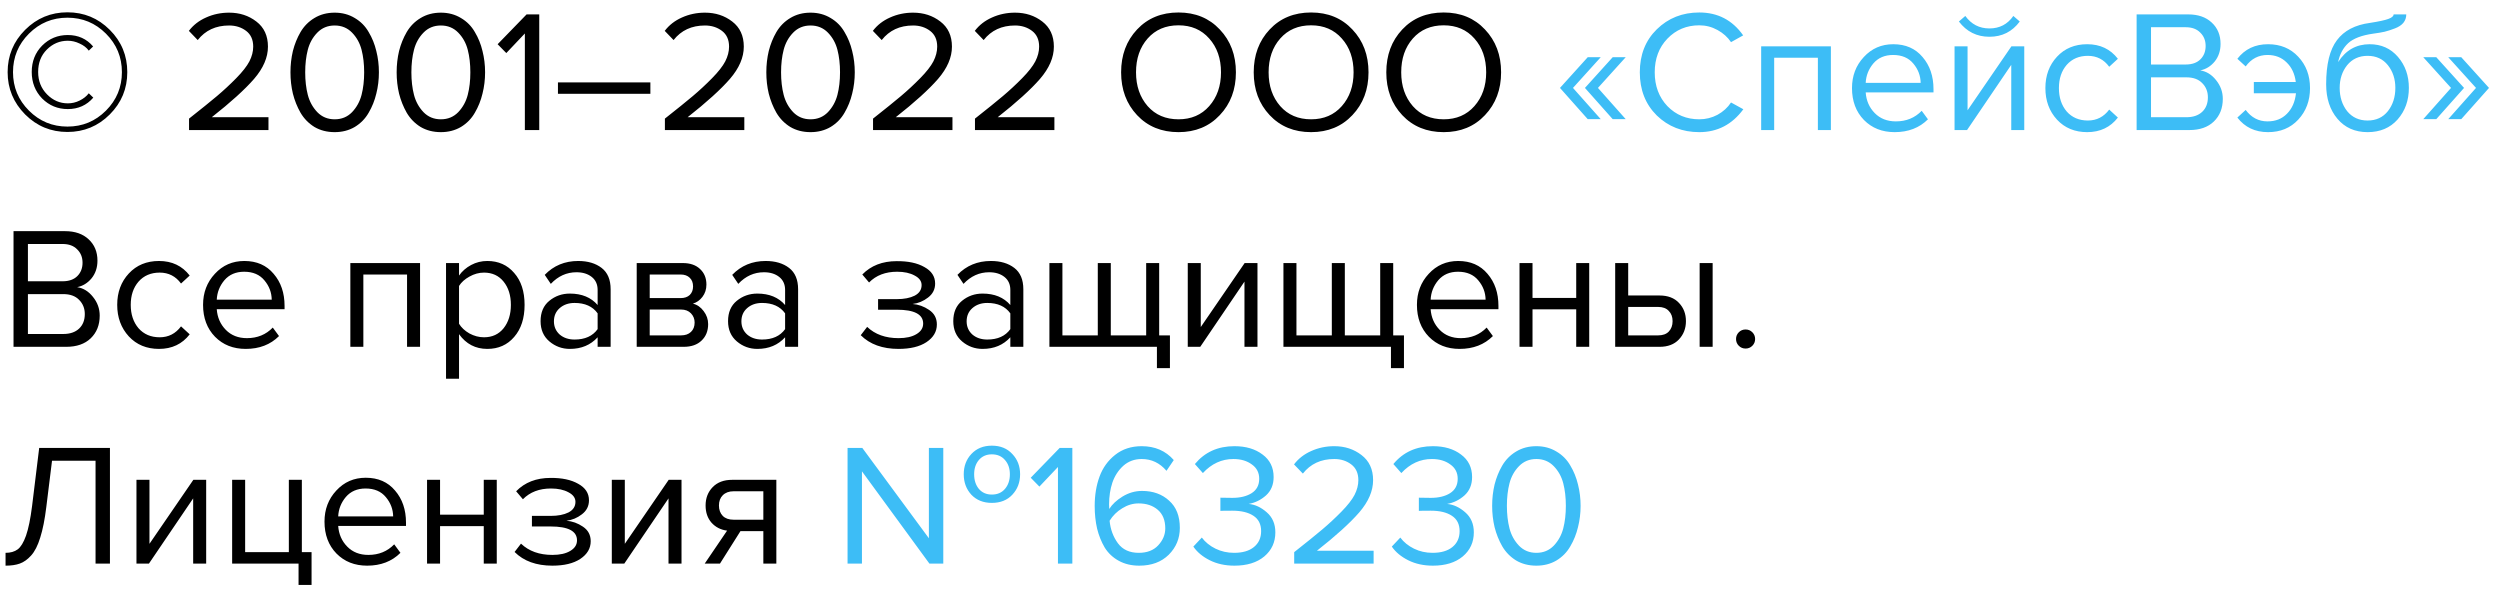 <svg width="173" height="41" viewBox="0 0 173 41" fill="none" xmlns="http://www.w3.org/2000/svg">
<path d="M7.596 2.064C8.404 2.872 8.808 3.848 8.808 4.992C8.808 6.136 8.404 7.112 7.596 7.92C6.788 8.728 5.812 9.132 4.668 9.132C3.524 9.132 2.548 8.728 1.74 7.92C0.932 7.104 0.528 6.128 0.528 4.992C0.528 3.848 0.932 2.872 1.74 2.064C2.548 1.256 3.524 0.852 4.668 0.852C5.812 0.852 6.788 1.256 7.596 2.064ZM7.332 7.656C8.068 6.92 8.436 6.032 8.436 4.992C8.436 3.952 8.068 3.064 7.332 2.328C6.596 1.592 5.708 1.224 4.668 1.224C3.628 1.224 2.74 1.592 2.004 2.328C1.268 3.064 0.9 3.952 0.9 4.992C0.9 6.032 1.268 6.92 2.004 7.656C2.74 8.392 3.628 8.76 4.668 8.76C5.708 8.76 6.596 8.392 7.332 7.656ZM6.144 6.456L6.456 6.756C6 7.284 5.412 7.548 4.692 7.548C3.996 7.548 3.404 7.304 2.916 6.816C2.436 6.32 2.196 5.708 2.196 4.98C2.196 4.252 2.436 3.644 2.916 3.156C3.404 2.668 3.996 2.424 4.692 2.424C5.412 2.424 5.996 2.688 6.444 3.216L6.144 3.504C5.992 3.296 5.78 3.132 5.508 3.012C5.244 2.884 4.972 2.82 4.692 2.82C4.132 2.82 3.648 3.024 3.24 3.432C2.84 3.832 2.64 4.348 2.64 4.98C2.64 5.596 2.844 6.112 3.252 6.528C3.66 6.944 4.14 7.152 4.692 7.152C4.98 7.152 5.252 7.088 5.508 6.96C5.772 6.832 5.984 6.664 6.144 6.456ZM18.578 9H13.082V8.208C13.914 7.552 14.558 7.032 15.014 6.648C15.478 6.256 15.922 5.844 16.346 5.412C16.778 4.972 17.082 4.584 17.258 4.248C17.434 3.904 17.522 3.564 17.522 3.228C17.522 2.748 17.358 2.384 17.03 2.136C16.702 1.888 16.31 1.764 15.854 1.764C14.934 1.764 14.21 2.1 13.682 2.772L13.07 2.136C13.374 1.736 13.77 1.428 14.258 1.212C14.754 0.988 15.286 0.876 15.854 0.876C16.582 0.876 17.21 1.08 17.738 1.488C18.274 1.896 18.542 2.476 18.542 3.228C18.542 3.972 18.222 4.716 17.582 5.46C16.942 6.196 15.966 7.08 14.654 8.112H18.578V9ZM23.16 9.144C22.632 9.144 22.164 9.024 21.756 8.784C21.356 8.536 21.036 8.208 20.796 7.8C20.564 7.392 20.388 6.952 20.268 6.48C20.156 6.008 20.1 5.516 20.1 5.004C20.1 4.492 20.156 4 20.268 3.528C20.388 3.056 20.564 2.62 20.796 2.22C21.036 1.812 21.356 1.488 21.756 1.248C22.164 1 22.632 0.876 23.16 0.876C23.68 0.876 24.144 1 24.552 1.248C24.96 1.488 25.28 1.812 25.512 2.22C25.752 2.62 25.928 3.056 26.04 3.528C26.16 4 26.22 4.492 26.22 5.004C26.22 5.516 26.16 6.008 26.04 6.48C25.928 6.952 25.752 7.392 25.512 7.8C25.28 8.208 24.96 8.536 24.552 8.784C24.144 9.024 23.68 9.144 23.16 9.144ZM21.96 7.764C22.28 8.092 22.68 8.256 23.16 8.256C23.64 8.256 24.04 8.092 24.36 7.764C24.68 7.428 24.9 7.028 25.02 6.564C25.14 6.1 25.2 5.58 25.2 5.004C25.2 4.428 25.14 3.908 25.02 3.444C24.9 2.98 24.68 2.584 24.36 2.256C24.04 1.928 23.64 1.764 23.16 1.764C22.68 1.764 22.28 1.928 21.96 2.256C21.64 2.584 21.42 2.98 21.3 3.444C21.18 3.908 21.12 4.428 21.12 5.004C21.12 5.58 21.18 6.1 21.3 6.564C21.42 7.028 21.64 7.428 21.96 7.764ZM30.508 9.144C29.98 9.144 29.512 9.024 29.104 8.784C28.704 8.536 28.384 8.208 28.144 7.8C27.912 7.392 27.736 6.952 27.616 6.48C27.504 6.008 27.448 5.516 27.448 5.004C27.448 4.492 27.504 4 27.616 3.528C27.736 3.056 27.912 2.62 28.144 2.22C28.384 1.812 28.704 1.488 29.104 1.248C29.512 1 29.98 0.876 30.508 0.876C31.028 0.876 31.492 1 31.9 1.248C32.308 1.488 32.628 1.812 32.86 2.22C33.1 2.62 33.276 3.056 33.388 3.528C33.508 4 33.568 4.492 33.568 5.004C33.568 5.516 33.508 6.008 33.388 6.48C33.276 6.952 33.1 7.392 32.86 7.8C32.628 8.208 32.308 8.536 31.9 8.784C31.492 9.024 31.028 9.144 30.508 9.144ZM29.308 7.764C29.628 8.092 30.028 8.256 30.508 8.256C30.988 8.256 31.388 8.092 31.708 7.764C32.028 7.428 32.248 7.028 32.368 6.564C32.488 6.1 32.548 5.58 32.548 5.004C32.548 4.428 32.488 3.908 32.368 3.444C32.248 2.98 32.028 2.584 31.708 2.256C31.388 1.928 30.988 1.764 30.508 1.764C30.028 1.764 29.628 1.928 29.308 2.256C28.988 2.584 28.768 2.98 28.648 3.444C28.528 3.908 28.468 4.428 28.468 5.004C28.468 5.58 28.528 6.1 28.648 6.564C28.768 7.028 28.988 7.428 29.308 7.764ZM37.316 9H36.32V2.316L35.036 3.672L34.436 3.06L36.44 0.996H37.316V9ZM45.006 6.492H38.61V5.7H45.006V6.492ZM51.507 9H46.011V8.208C46.843 7.552 47.487 7.032 47.943 6.648C48.407 6.256 48.851 5.844 49.275 5.412C49.707 4.972 50.011 4.584 50.187 4.248C50.363 3.904 50.451 3.564 50.451 3.228C50.451 2.748 50.287 2.384 49.959 2.136C49.631 1.888 49.239 1.764 48.783 1.764C47.863 1.764 47.139 2.1 46.611 2.772L45.999 2.136C46.303 1.736 46.699 1.428 47.187 1.212C47.683 0.988 48.215 0.876 48.783 0.876C49.511 0.876 50.139 1.08 50.667 1.488C51.203 1.896 51.471 2.476 51.471 3.228C51.471 3.972 51.151 4.716 50.511 5.46C49.871 6.196 48.895 7.08 47.583 8.112H51.507V9ZM56.09 9.144C55.562 9.144 55.094 9.024 54.686 8.784C54.286 8.536 53.966 8.208 53.726 7.8C53.494 7.392 53.318 6.952 53.198 6.48C53.086 6.008 53.03 5.516 53.03 5.004C53.03 4.492 53.086 4 53.198 3.528C53.318 3.056 53.494 2.62 53.726 2.22C53.966 1.812 54.286 1.488 54.686 1.248C55.094 1 55.562 0.876 56.09 0.876C56.61 0.876 57.074 1 57.482 1.248C57.89 1.488 58.21 1.812 58.442 2.22C58.682 2.62 58.858 3.056 58.97 3.528C59.09 4 59.15 4.492 59.15 5.004C59.15 5.516 59.09 6.008 58.97 6.48C58.858 6.952 58.682 7.392 58.442 7.8C58.21 8.208 57.89 8.536 57.482 8.784C57.074 9.024 56.61 9.144 56.09 9.144ZM54.89 7.764C55.21 8.092 55.61 8.256 56.09 8.256C56.57 8.256 56.97 8.092 57.29 7.764C57.61 7.428 57.83 7.028 57.95 6.564C58.07 6.1 58.13 5.58 58.13 5.004C58.13 4.428 58.07 3.908 57.95 3.444C57.83 2.98 57.61 2.584 57.29 2.256C56.97 1.928 56.57 1.764 56.09 1.764C55.61 1.764 55.21 1.928 54.89 2.256C54.57 2.584 54.35 2.98 54.23 3.444C54.11 3.908 54.05 4.428 54.05 5.004C54.05 5.58 54.11 6.1 54.23 6.564C54.35 7.028 54.57 7.428 54.89 7.764ZM65.91 9H60.414V8.208C61.246 7.552 61.89 7.032 62.346 6.648C62.81 6.256 63.254 5.844 63.678 5.412C64.11 4.972 64.414 4.584 64.59 4.248C64.766 3.904 64.854 3.564 64.854 3.228C64.854 2.748 64.69 2.384 64.362 2.136C64.034 1.888 63.642 1.764 63.186 1.764C62.266 1.764 61.542 2.1 61.014 2.772L60.402 2.136C60.706 1.736 61.102 1.428 61.59 1.212C62.086 0.988 62.618 0.876 63.186 0.876C63.914 0.876 64.542 1.08 65.07 1.488C65.606 1.896 65.874 2.476 65.874 3.228C65.874 3.972 65.554 4.716 64.914 5.46C64.274 6.196 63.298 7.08 61.986 8.112H65.91V9ZM72.964 9H67.468V8.208C68.3 7.552 68.944 7.032 69.4 6.648C69.864 6.256 70.308 5.844 70.732 5.412C71.164 4.972 71.468 4.584 71.644 4.248C71.82 3.904 71.908 3.564 71.908 3.228C71.908 2.748 71.744 2.384 71.416 2.136C71.088 1.888 70.696 1.764 70.24 1.764C69.32 1.764 68.596 2.1 68.068 2.772L67.456 2.136C67.76 1.736 68.156 1.428 68.644 1.212C69.14 0.988 69.672 0.876 70.24 0.876C70.968 0.876 71.596 1.08 72.124 1.488C72.66 1.896 72.928 2.476 72.928 3.228C72.928 3.972 72.608 4.716 71.968 5.46C71.328 6.196 70.352 7.08 69.04 8.112H72.964V9ZM81.553 9.144C80.377 9.144 79.421 8.752 78.685 7.968C77.949 7.184 77.581 6.196 77.581 5.004C77.581 3.812 77.949 2.824 78.685 2.04C79.421 1.256 80.377 0.864 81.553 0.864C82.721 0.864 83.673 1.256 84.409 2.04C85.153 2.824 85.525 3.812 85.525 5.004C85.525 6.196 85.153 7.184 84.409 7.968C83.673 8.752 82.721 9.144 81.553 9.144ZM81.553 8.256C82.433 8.256 83.141 7.952 83.677 7.344C84.221 6.728 84.493 5.948 84.493 5.004C84.493 4.052 84.221 3.272 83.677 2.664C83.141 2.056 82.433 1.752 81.553 1.752C80.665 1.752 79.953 2.056 79.417 2.664C78.881 3.272 78.613 4.052 78.613 5.004C78.613 5.948 78.881 6.728 79.417 7.344C79.953 7.952 80.665 8.256 81.553 8.256ZM90.728 9.144C89.552 9.144 88.597 8.752 87.861 7.968C87.124 7.184 86.757 6.196 86.757 5.004C86.757 3.812 87.124 2.824 87.861 2.04C88.597 1.256 89.552 0.864 90.728 0.864C91.897 0.864 92.849 1.256 93.585 2.04C94.329 2.824 94.701 3.812 94.701 5.004C94.701 6.196 94.329 7.184 93.585 7.968C92.849 8.752 91.897 9.144 90.728 9.144ZM90.728 8.256C91.609 8.256 92.317 7.952 92.853 7.344C93.397 6.728 93.668 5.948 93.668 5.004C93.668 4.052 93.397 3.272 92.853 2.664C92.317 2.056 91.609 1.752 90.728 1.752C89.841 1.752 89.129 2.056 88.593 2.664C88.056 3.272 87.788 4.052 87.788 5.004C87.788 5.948 88.056 6.728 88.593 7.344C89.129 7.952 89.841 8.256 90.728 8.256ZM99.904 9.144C98.728 9.144 97.772 8.752 97.036 7.968C96.3 7.184 95.932 6.196 95.932 5.004C95.932 3.812 96.3 2.824 97.036 2.04C97.772 1.256 98.728 0.864 99.904 0.864C101.072 0.864 102.024 1.256 102.76 2.04C103.504 2.824 103.876 3.812 103.876 5.004C103.876 6.196 103.504 7.184 102.76 7.968C102.024 8.752 101.072 9.144 99.904 9.144ZM99.904 8.256C100.784 8.256 101.492 7.952 102.028 7.344C102.572 6.728 102.844 5.948 102.844 5.004C102.844 4.052 102.572 3.272 102.028 2.664C101.492 2.056 100.784 1.752 99.904 1.752C99.016 1.752 98.304 2.056 97.768 2.664C97.232 3.272 96.964 4.052 96.964 5.004C96.964 5.948 97.232 6.728 97.768 7.344C98.304 7.952 99.016 8.256 99.904 8.256ZM4.584 24H0.936V15.996H4.5C5.188 15.996 5.732 16.184 6.132 16.56C6.54 16.936 6.744 17.428 6.744 18.036C6.744 18.516 6.608 18.924 6.336 19.26C6.064 19.588 5.732 19.792 5.34 19.872C5.764 19.936 6.128 20.16 6.432 20.544C6.744 20.928 6.9 21.36 6.9 21.84C6.9 22.488 6.692 23.012 6.276 23.412C5.868 23.804 5.304 24 4.584 24ZM4.332 19.464C4.772 19.464 5.112 19.344 5.352 19.104C5.592 18.864 5.712 18.556 5.712 18.18C5.712 17.804 5.588 17.496 5.34 17.256C5.1 17.008 4.764 16.884 4.332 16.884H1.932V19.464H4.332ZM4.38 23.112C4.844 23.112 5.208 22.988 5.472 22.74C5.736 22.492 5.868 22.156 5.868 21.732C5.868 21.34 5.736 21.012 5.472 20.748C5.216 20.484 4.852 20.352 4.38 20.352H1.932V23.112H4.38ZM11.003 24.144C10.147 24.144 9.451 23.856 8.915 23.28C8.379 22.696 8.111 21.968 8.111 21.096C8.111 20.224 8.379 19.5 8.915 18.924C9.451 18.348 10.147 18.06 11.003 18.06C11.899 18.06 12.607 18.396 13.127 19.068L12.527 19.62C12.159 19.116 11.667 18.864 11.051 18.864C10.443 18.864 9.955 19.072 9.587 19.488C9.227 19.904 9.047 20.44 9.047 21.096C9.047 21.752 9.227 22.292 9.587 22.716C9.955 23.132 10.443 23.34 11.051 23.34C11.659 23.34 12.151 23.088 12.527 22.584L13.127 23.136C12.607 23.808 11.899 24.144 11.003 24.144ZM17.004 24.144C16.14 24.144 15.432 23.864 14.88 23.304C14.328 22.736 14.052 22 14.052 21.096C14.052 20.248 14.324 19.532 14.868 18.948C15.412 18.356 16.092 18.06 16.908 18.06C17.764 18.06 18.44 18.356 18.936 18.948C19.44 19.532 19.692 20.272 19.692 21.168V21.396H15C15.04 21.964 15.248 22.44 15.624 22.824C16 23.208 16.488 23.4 17.088 23.4C17.808 23.4 18.404 23.156 18.876 22.668L19.308 23.256C18.716 23.848 17.948 24.144 17.004 24.144ZM18.804 20.736C18.796 20.24 18.628 19.796 18.3 19.404C17.972 19.004 17.504 18.804 16.896 18.804C16.32 18.804 15.864 19 15.528 19.392C15.2 19.784 15.024 20.232 15 20.736H18.804ZM29.068 24H28.168V18.996H25.144V24H24.244V18.204H29.068V24ZM33.721 24.144C32.905 24.144 32.253 23.804 31.765 23.124V26.208H30.865V18.204H31.765V19.068C31.981 18.764 32.261 18.52 32.605 18.336C32.949 18.152 33.321 18.06 33.721 18.06C34.489 18.06 35.109 18.336 35.581 18.888C36.061 19.432 36.301 20.168 36.301 21.096C36.301 22.024 36.061 22.764 35.581 23.316C35.109 23.868 34.489 24.144 33.721 24.144ZM33.493 23.34C34.061 23.34 34.513 23.132 34.849 22.716C35.185 22.292 35.353 21.752 35.353 21.096C35.353 20.44 35.185 19.904 34.849 19.488C34.513 19.072 34.061 18.864 33.493 18.864C33.149 18.864 32.813 18.956 32.485 19.14C32.165 19.316 31.925 19.532 31.765 19.788V22.404C31.925 22.668 32.165 22.892 32.485 23.076C32.813 23.252 33.149 23.34 33.493 23.34ZM42.256 24H41.356V23.34C40.868 23.876 40.228 24.144 39.436 24.144C38.9 24.144 38.428 23.972 38.02 23.628C37.612 23.284 37.408 22.816 37.408 22.224C37.408 21.616 37.608 21.148 38.008 20.82C38.416 20.484 38.892 20.316 39.436 20.316C40.26 20.316 40.9 20.58 41.356 21.108V20.064C41.356 19.68 41.22 19.38 40.948 19.164C40.676 18.948 40.324 18.84 39.892 18.84C39.212 18.84 38.62 19.108 38.116 19.644L37.696 19.02C38.312 18.38 39.084 18.06 40.012 18.06C40.676 18.06 41.216 18.22 41.632 18.54C42.048 18.86 42.256 19.352 42.256 20.016V24ZM39.76 23.496C40.48 23.496 41.012 23.256 41.356 22.776V21.684C41.012 21.204 40.48 20.964 39.76 20.964C39.344 20.964 39 21.084 38.728 21.324C38.464 21.556 38.332 21.86 38.332 22.236C38.332 22.604 38.464 22.908 38.728 23.148C39 23.38 39.344 23.496 39.76 23.496ZM47.312 24H44.06V18.204H47.252C47.756 18.204 48.152 18.34 48.44 18.612C48.736 18.884 48.884 19.244 48.884 19.692C48.884 20.02 48.792 20.304 48.608 20.544C48.432 20.776 48.212 20.932 47.948 21.012C48.244 21.084 48.492 21.256 48.692 21.528C48.9 21.8 49.004 22.1 49.004 22.428C49.004 22.9 48.852 23.28 48.548 23.568C48.252 23.856 47.84 24 47.312 24ZM47.132 23.208C47.42 23.208 47.648 23.128 47.816 22.968C47.984 22.808 48.068 22.592 48.068 22.32C48.068 22.072 47.984 21.86 47.816 21.684C47.648 21.508 47.42 21.42 47.132 21.42H44.96V23.208H47.132ZM47.096 20.628C47.368 20.628 47.58 20.556 47.732 20.412C47.884 20.26 47.96 20.064 47.96 19.824C47.96 19.568 47.884 19.368 47.732 19.224C47.58 19.072 47.368 18.996 47.096 18.996H44.96V20.628H47.096ZM55.229 24H54.329V23.34C53.841 23.876 53.201 24.144 52.409 24.144C51.873 24.144 51.401 23.972 50.993 23.628C50.585 23.284 50.381 22.816 50.381 22.224C50.381 21.616 50.581 21.148 50.981 20.82C51.389 20.484 51.865 20.316 52.409 20.316C53.233 20.316 53.873 20.58 54.329 21.108V20.064C54.329 19.68 54.193 19.38 53.921 19.164C53.649 18.948 53.297 18.84 52.865 18.84C52.185 18.84 51.593 19.108 51.089 19.644L50.669 19.02C51.285 18.38 52.057 18.06 52.985 18.06C53.649 18.06 54.189 18.22 54.605 18.54C55.021 18.86 55.229 19.352 55.229 20.016V24ZM52.733 23.496C53.453 23.496 53.985 23.256 54.329 22.776V21.684C53.985 21.204 53.453 20.964 52.733 20.964C52.317 20.964 51.973 21.084 51.701 21.324C51.437 21.556 51.305 21.86 51.305 22.236C51.305 22.604 51.437 22.908 51.701 23.148C51.973 23.38 52.317 23.496 52.733 23.496ZM62.179 24.144C61.067 24.144 60.195 23.828 59.563 23.196L60.007 22.62C60.551 23.14 61.275 23.4 62.179 23.4C62.699 23.4 63.111 23.308 63.415 23.124C63.727 22.94 63.883 22.696 63.883 22.392C63.883 21.752 63.275 21.432 62.059 21.432H60.763V20.7H62.059C62.563 20.7 62.975 20.62 63.295 20.46C63.615 20.292 63.775 20.048 63.775 19.728C63.775 19.456 63.615 19.236 63.295 19.068C62.975 18.892 62.571 18.804 62.083 18.804C61.275 18.804 60.627 19.052 60.139 19.548L59.671 18.996C60.271 18.38 61.063 18.072 62.047 18.072C62.839 18.064 63.479 18.2 63.967 18.48C64.463 18.752 64.711 19.132 64.711 19.62C64.711 20.02 64.547 20.344 64.219 20.592C63.899 20.84 63.543 20.988 63.151 21.036C63.559 21.068 63.939 21.204 64.291 21.444C64.651 21.684 64.831 22.02 64.831 22.452C64.831 22.948 64.591 23.356 64.111 23.676C63.639 23.988 62.995 24.144 62.179 24.144ZM70.815 24H69.915V23.34C69.427 23.876 68.787 24.144 67.995 24.144C67.459 24.144 66.987 23.972 66.579 23.628C66.171 23.284 65.967 22.816 65.967 22.224C65.967 21.616 66.167 21.148 66.567 20.82C66.975 20.484 67.451 20.316 67.995 20.316C68.819 20.316 69.459 20.58 69.915 21.108V20.064C69.915 19.68 69.779 19.38 69.507 19.164C69.235 18.948 68.883 18.84 68.451 18.84C67.771 18.84 67.179 19.108 66.675 19.644L66.255 19.02C66.871 18.38 67.643 18.06 68.571 18.06C69.235 18.06 69.775 18.22 70.191 18.54C70.607 18.86 70.815 19.352 70.815 20.016V24ZM68.319 23.496C69.039 23.496 69.571 23.256 69.915 22.776V21.684C69.571 21.204 69.039 20.964 68.319 20.964C67.903 20.964 67.559 21.084 67.287 21.324C67.023 21.556 66.891 21.86 66.891 22.236C66.891 22.604 67.023 22.908 67.287 23.148C67.559 23.38 67.903 23.496 68.319 23.496ZM79.315 18.204H80.215V23.208H80.959V25.476H80.059V24H72.619V18.204H73.519V23.208H75.967V18.204H76.867V23.208H79.315V18.204ZM83.057 24H82.193V18.204H83.093V22.632L86.129 18.204H87.017V24H86.117V19.488L83.057 24ZM95.51 18.204H96.41V23.208H97.154V25.476H96.254V24H88.814V18.204H89.714V23.208H92.162V18.204H93.062V23.208H95.51V18.204ZM101.004 24.144C100.14 24.144 99.432 23.864 98.88 23.304C98.328 22.736 98.052 22 98.052 21.096C98.052 20.248 98.324 19.532 98.868 18.948C99.412 18.356 100.092 18.06 100.908 18.06C101.764 18.06 102.44 18.356 102.936 18.948C103.44 19.532 103.692 20.272 103.692 21.168V21.396H99C99.04 21.964 99.248 22.44 99.624 22.824C100 23.208 100.488 23.4 101.088 23.4C101.808 23.4 102.404 23.156 102.876 22.668L103.308 23.256C102.716 23.848 101.948 24.144 101.004 24.144ZM102.804 20.736C102.796 20.24 102.628 19.796 102.3 19.404C101.972 19.004 101.504 18.804 100.896 18.804C100.32 18.804 99.864 19 99.528 19.392C99.2 19.784 99.024 20.232 99 20.736H102.804ZM106.05 24H105.15V18.204H106.05V20.616H109.074V18.204H109.974V24H109.074V21.408H106.05V24ZM111.771 18.204H112.671V20.448H114.843C115.419 20.448 115.867 20.62 116.187 20.964C116.507 21.3 116.667 21.72 116.667 22.224C116.667 22.728 116.503 23.152 116.175 23.496C115.855 23.832 115.411 24 114.843 24H111.771V18.204ZM114.747 21.24H112.671V23.208H114.747C115.067 23.208 115.311 23.12 115.479 22.944C115.655 22.76 115.743 22.52 115.743 22.224C115.743 21.928 115.655 21.692 115.479 21.516C115.311 21.332 115.067 21.24 114.747 21.24ZM118.515 24H117.615V18.204H118.515V24ZM121.262 23.928C121.134 24.056 120.978 24.12 120.794 24.12C120.61 24.12 120.454 24.056 120.326 23.928C120.198 23.8 120.134 23.644 120.134 23.46C120.134 23.276 120.198 23.12 120.326 22.992C120.454 22.864 120.61 22.8 120.794 22.8C120.978 22.8 121.134 22.864 121.262 22.992C121.39 23.12 121.454 23.276 121.454 23.46C121.454 23.644 121.39 23.8 121.262 23.928ZM0.384 39.144V38.256C0.728 38.256 1.008 38.176 1.224 38.016C1.44 37.856 1.632 37.54 1.8 37.068C1.968 36.588 2.108 35.904 2.22 35.016L2.712 30.996H7.608V39H6.612V31.884H3.6L3.204 35.088C3.1 35.944 2.96 36.648 2.784 37.2C2.616 37.752 2.404 38.168 2.148 38.448C1.9 38.72 1.64 38.904 1.368 39C1.104 39.096 0.776 39.144 0.384 39.144ZM10.307 39H9.443V33.204H10.343V37.632L13.379 33.204H14.267V39H13.367V34.488L10.307 39ZM20.66 40.476V39H16.064V33.204H16.964V38.208H19.988V33.204H20.888V38.208H21.56V40.476H20.66ZM25.407 39.144C24.543 39.144 23.835 38.864 23.283 38.304C22.731 37.736 22.455 37 22.455 36.096C22.455 35.248 22.727 34.532 23.271 33.948C23.815 33.356 24.495 33.06 25.311 33.06C26.167 33.06 26.843 33.356 27.339 33.948C27.843 34.532 28.095 35.272 28.095 36.168V36.396H23.403C23.443 36.964 23.651 37.44 24.027 37.824C24.403 38.208 24.891 38.4 25.491 38.4C26.211 38.4 26.807 38.156 27.279 37.668L27.711 38.256C27.119 38.848 26.351 39.144 25.407 39.144ZM27.207 35.736C27.199 35.24 27.031 34.796 26.703 34.404C26.375 34.004 25.907 33.804 25.299 33.804C24.723 33.804 24.267 34 23.931 34.392C23.603 34.784 23.427 35.232 23.403 35.736H27.207ZM30.452 39H29.552V33.204H30.452V35.616H33.476V33.204H34.376V39H33.476V36.408H30.452V39ZM38.225 39.144C37.113 39.144 36.241 38.828 35.609 38.196L36.053 37.62C36.597 38.14 37.321 38.4 38.225 38.4C38.745 38.4 39.157 38.308 39.461 38.124C39.773 37.94 39.929 37.696 39.929 37.392C39.929 36.752 39.321 36.432 38.105 36.432H36.809V35.7H38.105C38.609 35.7 39.021 35.62 39.341 35.46C39.661 35.292 39.821 35.048 39.821 34.728C39.821 34.456 39.661 34.236 39.341 34.068C39.021 33.892 38.617 33.804 38.129 33.804C37.321 33.804 36.673 34.052 36.185 34.548L35.717 33.996C36.317 33.38 37.109 33.072 38.093 33.072C38.885 33.064 39.525 33.2 40.013 33.48C40.509 33.752 40.757 34.132 40.757 34.62C40.757 35.02 40.593 35.344 40.265 35.592C39.945 35.84 39.589 35.988 39.197 36.036C39.605 36.068 39.985 36.204 40.337 36.444C40.697 36.684 40.877 37.02 40.877 37.452C40.877 37.948 40.637 38.356 40.157 38.676C39.685 38.988 39.041 39.144 38.225 39.144ZM43.202 39H42.337V33.204H43.237V37.632L46.273 33.204H47.161V39H46.261V34.488L43.202 39ZM49.823 39H48.767L50.315 36.72C49.875 36.664 49.515 36.48 49.235 36.168C48.963 35.856 48.827 35.46 48.827 34.98C48.827 34.468 48.991 34.044 49.319 33.708C49.647 33.372 50.095 33.204 50.663 33.204H53.723V39H52.823V36.756H51.239L49.823 39ZM50.759 35.964H52.823V33.996H50.759C50.447 33.996 50.199 34.088 50.015 34.272C49.839 34.448 49.751 34.684 49.751 34.98C49.751 35.276 49.839 35.516 50.015 35.7C50.191 35.876 50.439 35.964 50.759 35.964Z" fill="black"/>
<path d="M112.498 8.244H111.598L109.678 6.084L111.598 3.96H112.498L110.578 6.084L112.498 8.244ZM110.77 8.244H109.87L107.95 6.084L109.87 3.96H110.77L108.85 6.084L110.77 8.244ZM117.591 9.144C116.423 9.144 115.443 8.76 114.651 7.992C113.867 7.216 113.475 6.22 113.475 5.004C113.475 3.788 113.867 2.796 114.651 2.028C115.443 1.252 116.423 0.864 117.591 0.864C118.871 0.864 119.883 1.392 120.627 2.448L119.787 2.916C119.555 2.572 119.243 2.292 118.851 2.076C118.459 1.86 118.039 1.752 117.591 1.752C116.711 1.752 115.975 2.06 115.383 2.676C114.799 3.284 114.507 4.06 114.507 5.004C114.507 5.948 114.799 6.728 115.383 7.344C115.975 7.952 116.711 8.256 117.591 8.256C118.039 8.256 118.459 8.152 118.851 7.944C119.243 7.728 119.555 7.444 119.787 7.092L120.639 7.56C119.863 8.616 118.847 9.144 117.591 9.144ZM126.697 9H125.797V3.996H122.773V9H121.873V3.204H126.697V9ZM131.11 9.144C130.246 9.144 129.538 8.864 128.986 8.304C128.434 7.736 128.158 7 128.158 6.096C128.158 5.248 128.43 4.532 128.974 3.948C129.518 3.356 130.198 3.06 131.014 3.06C131.87 3.06 132.546 3.356 133.042 3.948C133.546 4.532 133.798 5.272 133.798 6.168V6.396H129.106C129.146 6.964 129.354 7.44 129.73 7.824C130.106 8.208 130.594 8.4 131.194 8.4C131.914 8.4 132.51 8.156 132.982 7.668L133.414 8.256C132.822 8.848 132.054 9.144 131.11 9.144ZM132.91 5.736C132.902 5.24 132.734 4.796 132.406 4.404C132.078 4.004 131.61 3.804 131.002 3.804C130.426 3.804 129.97 4 129.634 4.392C129.306 4.784 129.13 5.232 129.106 5.736H132.91ZM136.119 9H135.255V3.204H136.155V7.632L139.191 3.204H140.079V9H139.179V4.488L136.119 9ZM139.767 1.488C139.247 2.192 138.547 2.544 137.667 2.544C136.795 2.544 136.091 2.192 135.555 1.488L135.999 1.104C136.415 1.68 136.971 1.968 137.667 1.968C138.371 1.968 138.923 1.68 139.323 1.104L139.767 1.488ZM144.433 9.144C143.577 9.144 142.881 8.856 142.345 8.28C141.809 7.696 141.541 6.968 141.541 6.096C141.541 5.224 141.809 4.5 142.345 3.924C142.881 3.348 143.577 3.06 144.433 3.06C145.329 3.06 146.037 3.396 146.557 4.068L145.957 4.62C145.589 4.116 145.097 3.864 144.481 3.864C143.873 3.864 143.385 4.072 143.017 4.488C142.657 4.904 142.477 5.44 142.477 6.096C142.477 6.752 142.657 7.292 143.017 7.716C143.385 8.132 143.873 8.34 144.481 8.34C145.089 8.34 145.581 8.088 145.957 7.584L146.557 8.136C146.037 8.808 145.329 9.144 144.433 9.144ZM151.502 9H147.854V0.996H151.418C152.106 0.996 152.65 1.184 153.05 1.56C153.458 1.936 153.662 2.428 153.662 3.036C153.662 3.516 153.526 3.924 153.254 4.26C152.982 4.588 152.65 4.792 152.258 4.872C152.682 4.936 153.046 5.16 153.35 5.544C153.662 5.928 153.818 6.36 153.818 6.84C153.818 7.488 153.61 8.012 153.194 8.412C152.786 8.804 152.222 9 151.502 9ZM151.25 4.464C151.69 4.464 152.03 4.344 152.27 4.104C152.51 3.864 152.63 3.556 152.63 3.18C152.63 2.804 152.506 2.496 152.258 2.256C152.018 2.008 151.682 1.884 151.25 1.884H148.85V4.464H151.25ZM151.298 8.112C151.762 8.112 152.126 7.988 152.39 7.74C152.654 7.492 152.786 7.156 152.786 6.732C152.786 6.34 152.654 6.012 152.39 5.748C152.134 5.484 151.77 5.352 151.298 5.352H148.85V8.112H151.298ZM156.949 9.144C156.053 9.144 155.345 8.808 154.825 8.136L155.401 7.608C155.793 8.136 156.297 8.4 156.913 8.4C157.465 8.4 157.913 8.224 158.257 7.872C158.609 7.52 158.817 7.048 158.881 6.456H155.965V5.676H158.869C158.797 5.108 158.585 4.656 158.233 4.32C157.889 3.976 157.449 3.804 156.913 3.804C156.289 3.804 155.785 4.068 155.401 4.596L154.825 4.068C155.345 3.396 156.053 3.06 156.949 3.06C157.805 3.06 158.501 3.348 159.037 3.924C159.581 4.5 159.853 5.224 159.853 6.096C159.853 6.968 159.581 7.696 159.037 8.28C158.501 8.856 157.805 9.144 156.949 9.144ZM162.422 7.692C162.774 8.124 163.246 8.34 163.838 8.34C164.43 8.34 164.898 8.124 165.242 7.692C165.586 7.252 165.758 6.716 165.758 6.084C165.758 5.468 165.586 4.944 165.242 4.512C164.898 4.08 164.43 3.864 163.838 3.864C163.246 3.864 162.774 4.08 162.422 4.512C162.078 4.944 161.906 5.468 161.906 6.084C161.906 6.716 162.078 7.252 162.422 7.692ZM163.838 9.144C162.966 9.144 162.27 8.836 161.75 8.22C161.23 7.604 160.97 6.808 160.97 5.832C160.97 4.456 161.218 3.44 161.714 2.784C162.21 2.12 162.974 1.72 164.006 1.584C164.622 1.488 165.046 1.396 165.278 1.308C165.518 1.22 165.638 1.116 165.638 0.996H166.514C166.514 1.22 166.446 1.416 166.31 1.584C166.174 1.744 165.978 1.872 165.722 1.968C165.474 2.064 165.238 2.14 165.014 2.196C164.798 2.244 164.538 2.288 164.234 2.328C163.434 2.44 162.854 2.66 162.494 2.988C162.142 3.316 161.91 3.752 161.798 4.296C162.326 3.472 163.054 3.06 163.982 3.06C164.782 3.06 165.434 3.352 165.938 3.936C166.442 4.52 166.694 5.236 166.694 6.084C166.694 6.948 166.434 7.676 165.914 8.268C165.394 8.852 164.702 9.144 163.838 9.144ZM170.512 6.084L168.592 8.244H167.692L169.612 6.084L167.692 3.96H168.592L170.512 6.084ZM172.24 6.084L170.32 8.244H169.42L171.34 6.084L169.42 3.96H170.32L172.24 6.084ZM68.635 34.8C68.051 34.8 67.579 34.612 67.219 34.236C66.867 33.852 66.691 33.38 66.691 32.82C66.691 32.26 66.867 31.792 67.219 31.416C67.579 31.032 68.051 30.84 68.635 30.84C69.227 30.84 69.699 31.032 70.051 31.416C70.411 31.792 70.591 32.26 70.591 32.82C70.591 33.38 70.411 33.852 70.051 34.236C69.699 34.612 69.227 34.8 68.635 34.8ZM68.635 34.224C69.019 34.224 69.323 34.092 69.547 33.828C69.771 33.564 69.883 33.228 69.883 32.82C69.883 32.42 69.771 32.092 69.547 31.836C69.323 31.572 69.019 31.44 68.635 31.44C68.259 31.44 67.959 31.572 67.735 31.836C67.519 32.092 67.411 32.42 67.411 32.82C67.411 33.228 67.519 33.564 67.735 33.828C67.959 34.092 68.259 34.224 68.635 34.224ZM65.275 39H64.315L59.647 32.616V39H58.651V30.996H59.671L64.279 37.248V30.996H65.275V39ZM74.206 39H73.21V32.316L71.926 33.672L71.326 33.06L73.33 30.996H74.206V39ZM78.837 39.144C78.301 39.144 77.829 39.032 77.421 38.808C77.013 38.584 76.689 38.28 76.449 37.896C76.217 37.504 76.041 37.068 75.921 36.588C75.809 36.1 75.753 35.576 75.753 35.016C75.753 34.264 75.865 33.584 76.089 32.976C76.313 32.368 76.673 31.868 77.169 31.476C77.673 31.076 78.285 30.876 79.005 30.876C79.925 30.876 80.665 31.196 81.225 31.836L80.721 32.58C80.257 32.036 79.685 31.764 79.005 31.764C78.509 31.764 78.085 31.92 77.733 32.232C77.389 32.544 77.137 32.932 76.977 33.396C76.825 33.852 76.749 34.356 76.749 34.908C76.749 35.044 76.753 35.148 76.761 35.22C76.961 34.9 77.269 34.612 77.685 34.356C78.109 34.1 78.557 33.972 79.029 33.972C79.789 33.972 80.413 34.196 80.901 34.644C81.397 35.084 81.645 35.712 81.645 36.528C81.645 37.256 81.389 37.876 80.877 38.388C80.365 38.892 79.685 39.144 78.837 39.144ZM78.801 38.256C79.377 38.256 79.825 38.084 80.145 37.74C80.473 37.388 80.637 36.996 80.637 36.564C80.637 36.004 80.465 35.576 80.121 35.28C79.777 34.984 79.333 34.836 78.789 34.836C78.397 34.836 78.021 34.948 77.661 35.172C77.301 35.388 77.009 35.676 76.785 36.036C76.841 36.628 77.033 37.148 77.361 37.596C77.689 38.036 78.169 38.256 78.801 38.256ZM85.422 39.144C84.782 39.144 84.215 39.02 83.719 38.772C83.222 38.524 82.843 38.208 82.579 37.824L83.166 37.2C83.406 37.52 83.722 37.776 84.115 37.968C84.507 38.16 84.934 38.256 85.398 38.256C85.983 38.256 86.439 38.124 86.766 37.86C87.103 37.588 87.27 37.22 87.27 36.756C87.27 36.276 87.091 35.92 86.731 35.688C86.379 35.456 85.894 35.34 85.278 35.34C84.806 35.34 84.531 35.344 84.451 35.352V34.44C84.538 34.448 84.814 34.452 85.278 34.452C85.823 34.452 86.266 34.344 86.611 34.128C86.963 33.904 87.138 33.572 87.138 33.132C87.138 32.708 86.966 32.376 86.623 32.136C86.287 31.888 85.862 31.764 85.35 31.764C84.543 31.764 83.838 32.088 83.239 32.736L82.686 32.112C83.367 31.288 84.278 30.876 85.422 30.876C86.215 30.876 86.862 31.068 87.367 31.452C87.879 31.828 88.135 32.348 88.135 33.012C88.135 33.54 87.959 33.964 87.606 34.284C87.254 34.596 86.855 34.792 86.406 34.872C86.847 34.912 87.263 35.104 87.654 35.448C88.055 35.792 88.254 36.256 88.254 36.84C88.254 37.52 87.999 38.076 87.487 38.508C86.975 38.932 86.287 39.144 85.422 39.144ZM95.054 39H89.558V38.208C90.39 37.552 91.034 37.032 91.49 36.648C91.954 36.256 92.398 35.844 92.822 35.412C93.254 34.972 93.558 34.584 93.734 34.248C93.91 33.904 93.998 33.564 93.998 33.228C93.998 32.748 93.834 32.384 93.506 32.136C93.178 31.888 92.786 31.764 92.33 31.764C91.41 31.764 90.686 32.1 90.158 32.772L89.546 32.136C89.85 31.736 90.246 31.428 90.734 31.212C91.23 30.988 91.762 30.876 92.33 30.876C93.058 30.876 93.686 31.08 94.214 31.488C94.75 31.896 95.018 32.476 95.018 33.228C95.018 33.972 94.698 34.716 94.058 35.46C93.418 36.196 92.442 37.08 91.13 38.112H95.054V39ZM99.157 39.144C98.517 39.144 97.949 39.02 97.453 38.772C96.957 38.524 96.577 38.208 96.313 37.824L96.901 37.2C97.141 37.52 97.457 37.776 97.849 37.968C98.241 38.16 98.669 38.256 99.133 38.256C99.717 38.256 100.173 38.124 100.501 37.86C100.837 37.588 101.005 37.22 101.005 36.756C101.005 36.276 100.825 35.92 100.465 35.688C100.113 35.456 99.629 35.34 99.013 35.34C98.541 35.34 98.265 35.344 98.185 35.352V34.44C98.273 34.448 98.549 34.452 99.013 34.452C99.557 34.452 100.001 34.344 100.345 34.128C100.697 33.904 100.873 33.572 100.873 33.132C100.873 32.708 100.701 32.376 100.357 32.136C100.021 31.888 99.597 31.764 99.085 31.764C98.277 31.764 97.573 32.088 96.973 32.736L96.421 32.112C97.101 31.288 98.013 30.876 99.157 30.876C99.949 30.876 100.597 31.068 101.101 31.452C101.613 31.828 101.869 32.348 101.869 33.012C101.869 33.54 101.693 33.964 101.341 34.284C100.989 34.596 100.589 34.792 100.141 34.872C100.581 34.912 100.997 35.104 101.389 35.448C101.789 35.792 101.989 36.256 101.989 36.84C101.989 37.52 101.733 38.076 101.221 38.508C100.709 38.932 100.021 39.144 99.157 39.144ZM106.317 39.144C105.789 39.144 105.321 39.024 104.913 38.784C104.513 38.536 104.193 38.208 103.953 37.8C103.721 37.392 103.545 36.952 103.425 36.48C103.313 36.008 103.257 35.516 103.257 35.004C103.257 34.492 103.313 34 103.425 33.528C103.545 33.056 103.721 32.62 103.953 32.22C104.193 31.812 104.513 31.488 104.913 31.248C105.321 31 105.789 30.876 106.317 30.876C106.837 30.876 107.301 31 107.709 31.248C108.117 31.488 108.437 31.812 108.669 32.22C108.909 32.62 109.085 33.056 109.197 33.528C109.317 34 109.377 34.492 109.377 35.004C109.377 35.516 109.317 36.008 109.197 36.48C109.085 36.952 108.909 37.392 108.669 37.8C108.437 38.208 108.117 38.536 107.709 38.784C107.301 39.024 106.837 39.144 106.317 39.144ZM105.117 37.764C105.437 38.092 105.837 38.256 106.317 38.256C106.797 38.256 107.197 38.092 107.517 37.764C107.837 37.428 108.057 37.028 108.177 36.564C108.297 36.1 108.357 35.58 108.357 35.004C108.357 34.428 108.297 33.908 108.177 33.444C108.057 32.98 107.837 32.584 107.517 32.256C107.197 31.928 106.797 31.764 106.317 31.764C105.837 31.764 105.437 31.928 105.117 32.256C104.797 32.584 104.577 32.98 104.457 33.444C104.337 33.908 104.277 34.428 104.277 35.004C104.277 35.58 104.337 36.1 104.457 36.564C104.577 37.028 104.797 37.428 105.117 37.764Z" fill="#3DBDF6"/>
</svg>
